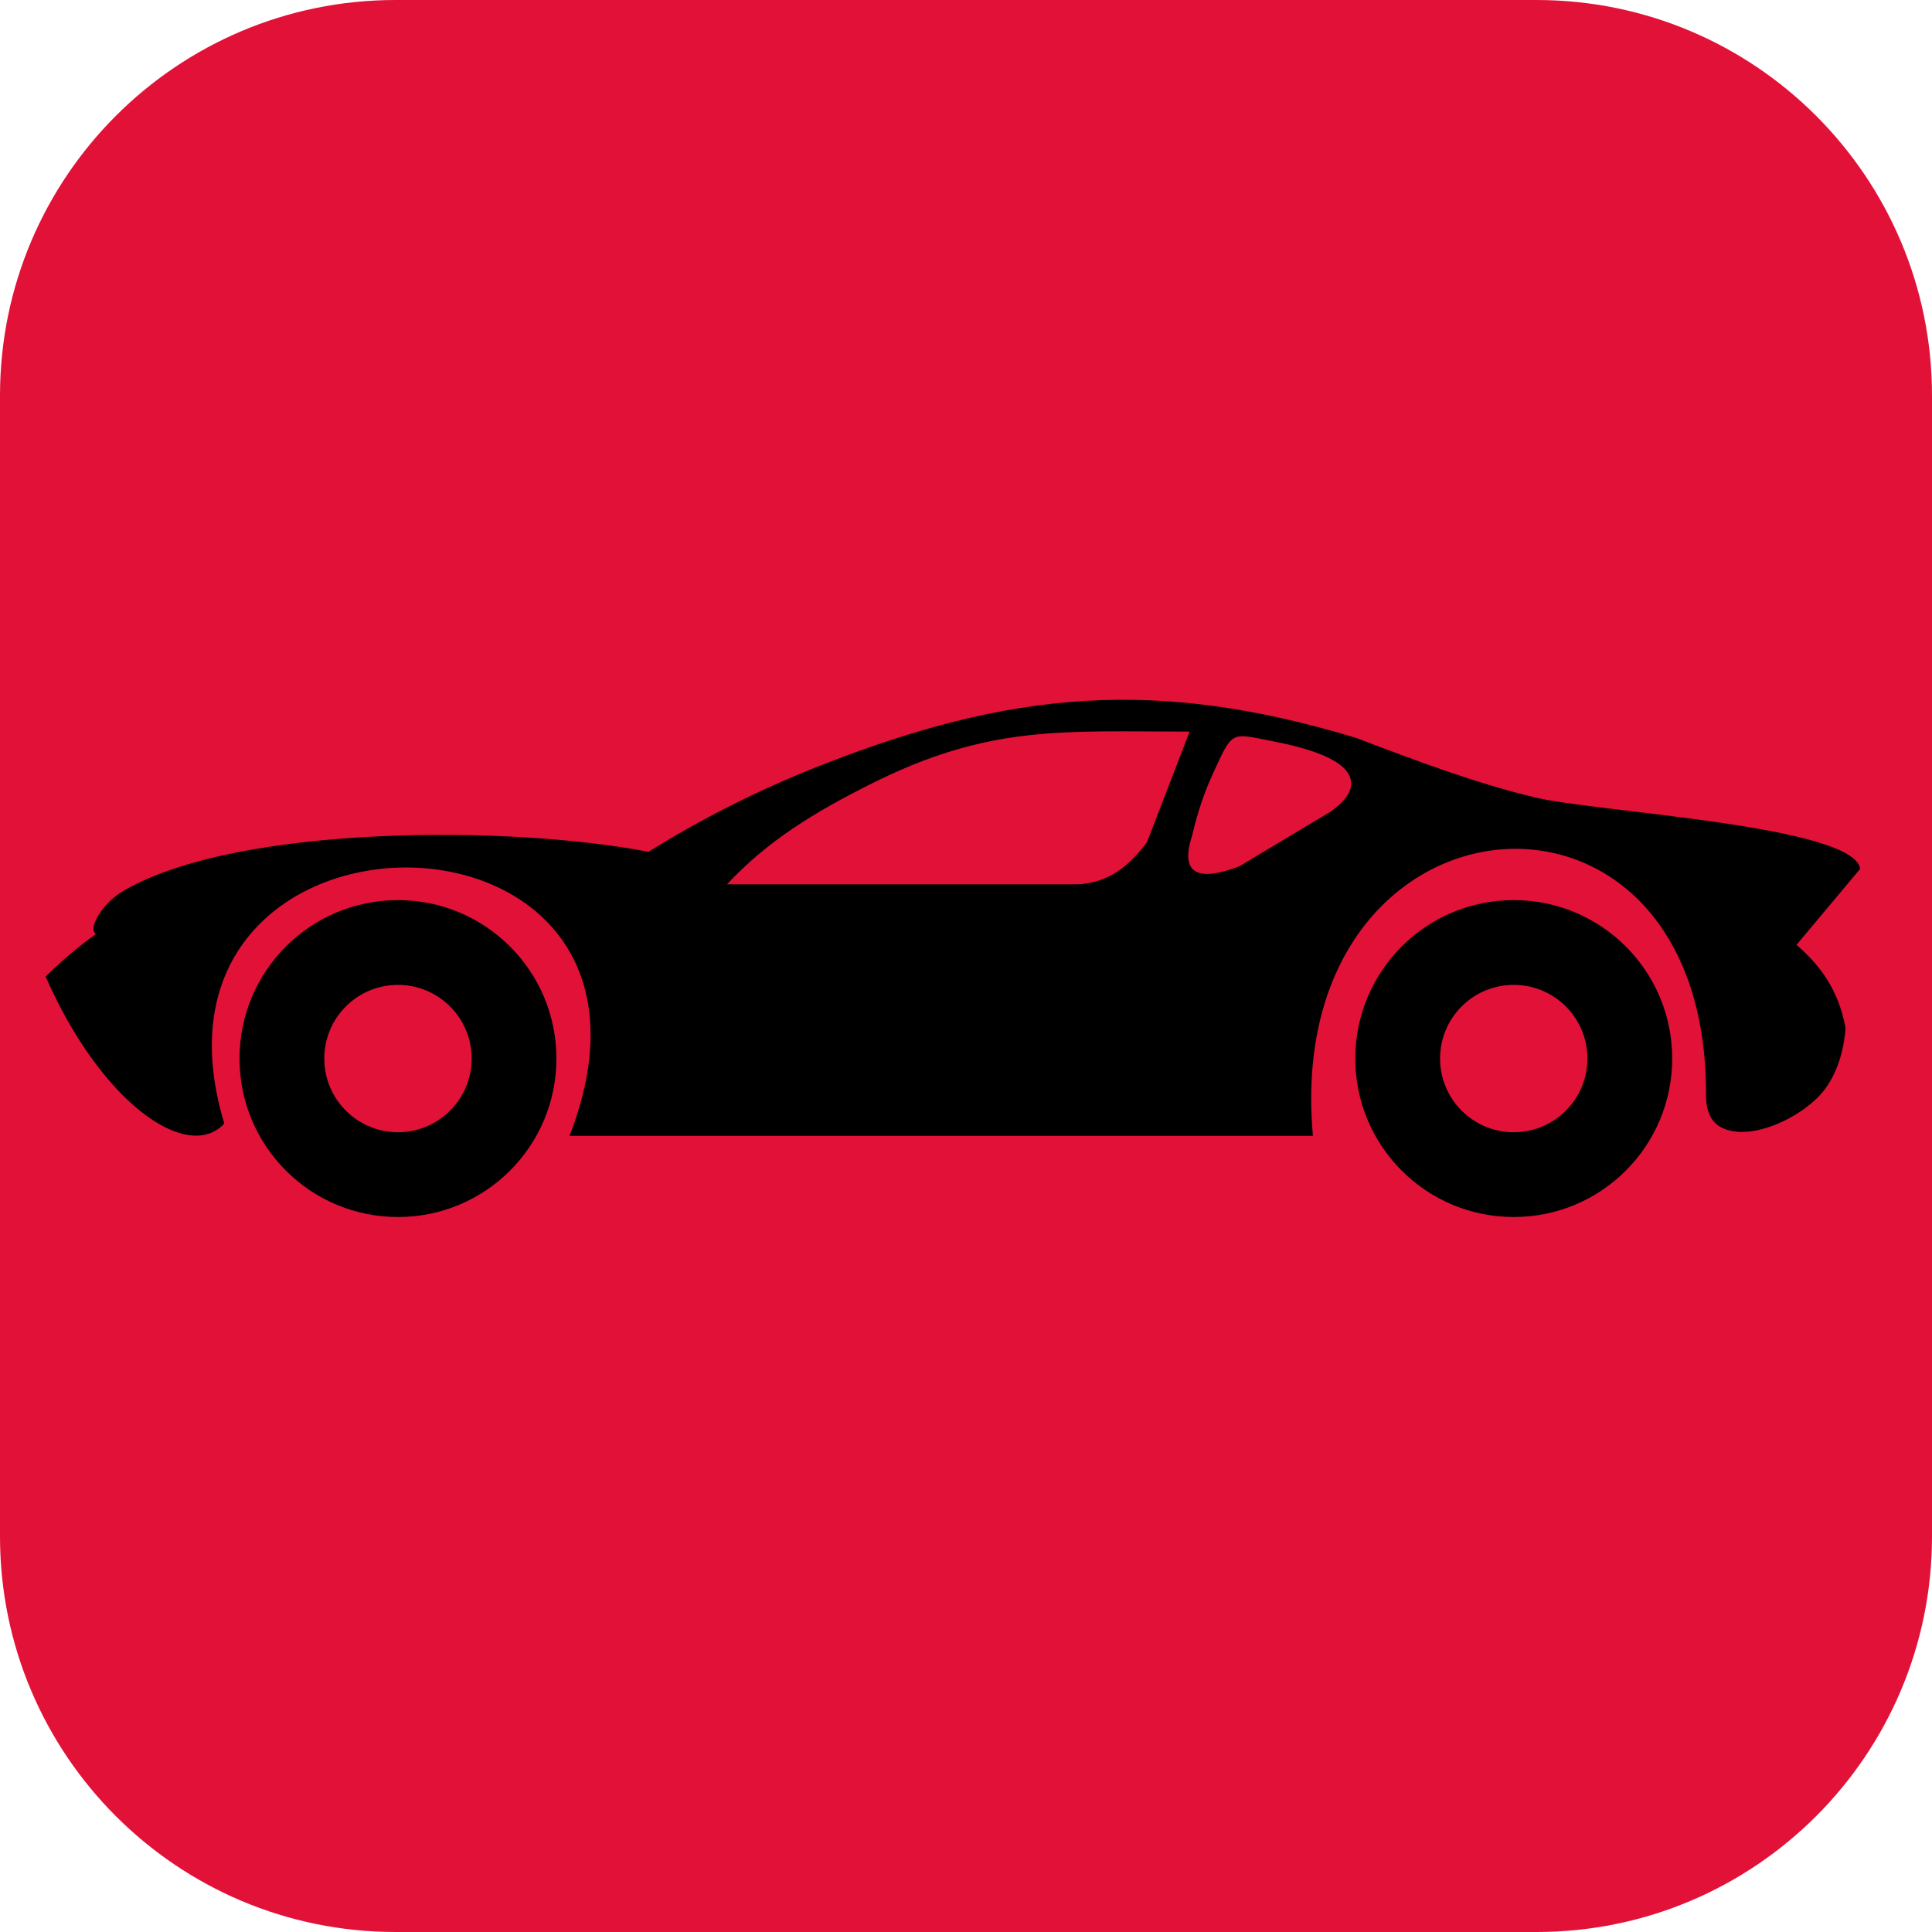 <svg width="127" height="127" viewBox="0 0 127 127" fill="none" xmlns="http://www.w3.org/2000/svg">
<path d="M0 26C0 11.641 11.641 0 26 0H101C115.359 0 127 11.641 127 26V101C127 115.359 115.359 127 101 127H26C11.641 127 0 115.359 0 101V26Z" fill="#E11138"/>
<path fill-rule="evenodd" clip-rule="evenodd" d="M99.507 59.169C105.263 59.169 109.922 63.828 109.922 69.584C109.922 75.341 105.263 80 99.507 80C93.75 80 89.091 75.341 89.091 69.584C89.091 63.828 93.75 59.169 99.507 59.169ZM79.734 50.85C79.161 52.083 78.704 53.461 78.355 54.956C77.559 57.451 78.734 57.975 81.452 56.956C83.451 55.762 85.451 54.558 87.451 53.364C88.47 52.646 88.955 51.937 88.79 51.238C88.46 49.86 85.8 49.142 83.616 48.715C80.84 48.161 81.034 48.045 79.734 50.85ZM26.161 64.741C28.83 64.741 31.005 66.905 31.005 69.584C31.005 72.254 28.84 74.428 26.161 74.428C23.491 74.428 21.317 72.264 21.317 69.584C21.317 66.905 23.482 64.741 26.161 64.741ZM99.507 64.741C102.176 64.741 104.35 66.905 104.35 69.584C104.35 72.254 102.186 74.428 99.507 74.428C96.837 74.428 94.663 72.264 94.663 69.584C94.663 66.905 96.827 64.741 99.507 64.741ZM47.788 58.13C50.477 55.247 53.583 53.374 57.175 51.568C65.037 47.608 69.852 48.093 78.2 48.093L75.394 55.373C74.22 56.927 72.89 58.023 70.871 58.13H47.788ZM26.161 59.169C31.917 59.169 36.576 63.828 36.576 69.584C36.576 75.341 31.917 80 26.161 80C20.405 80 15.745 75.341 15.745 69.584C15.745 63.828 20.405 59.169 26.161 59.169ZM42.624 55.995C46.041 53.869 49.758 51.966 53.874 50.345C66.406 45.404 75.987 44.521 89.13 48.501C93.09 50.005 97.051 51.51 101.011 52.442C104.923 53.374 121.862 54.267 122.279 57.111L118.095 62.11C119.619 63.43 120.862 65.051 121.318 67.585C121.192 69.148 120.765 70.458 120.027 71.506C118.775 73.302 115.106 75.156 113.125 74.098C112.494 73.758 112.135 73.079 112.145 71.924C112.203 48.724 84.199 51.364 86.305 74.661H37.44C46.487 51.326 7.892 51.238 14.745 73.856C12.338 76.457 6.66 72.535 3 64.197C4 63.207 5.097 62.265 6.32 61.392C6.262 61.343 6.378 61.576 6.174 61.227C5.97 60.877 6.669 59.411 8.106 58.567C15.639 54.15 33.8 54.267 42.624 55.995Z" fill="black"/>
</svg>

